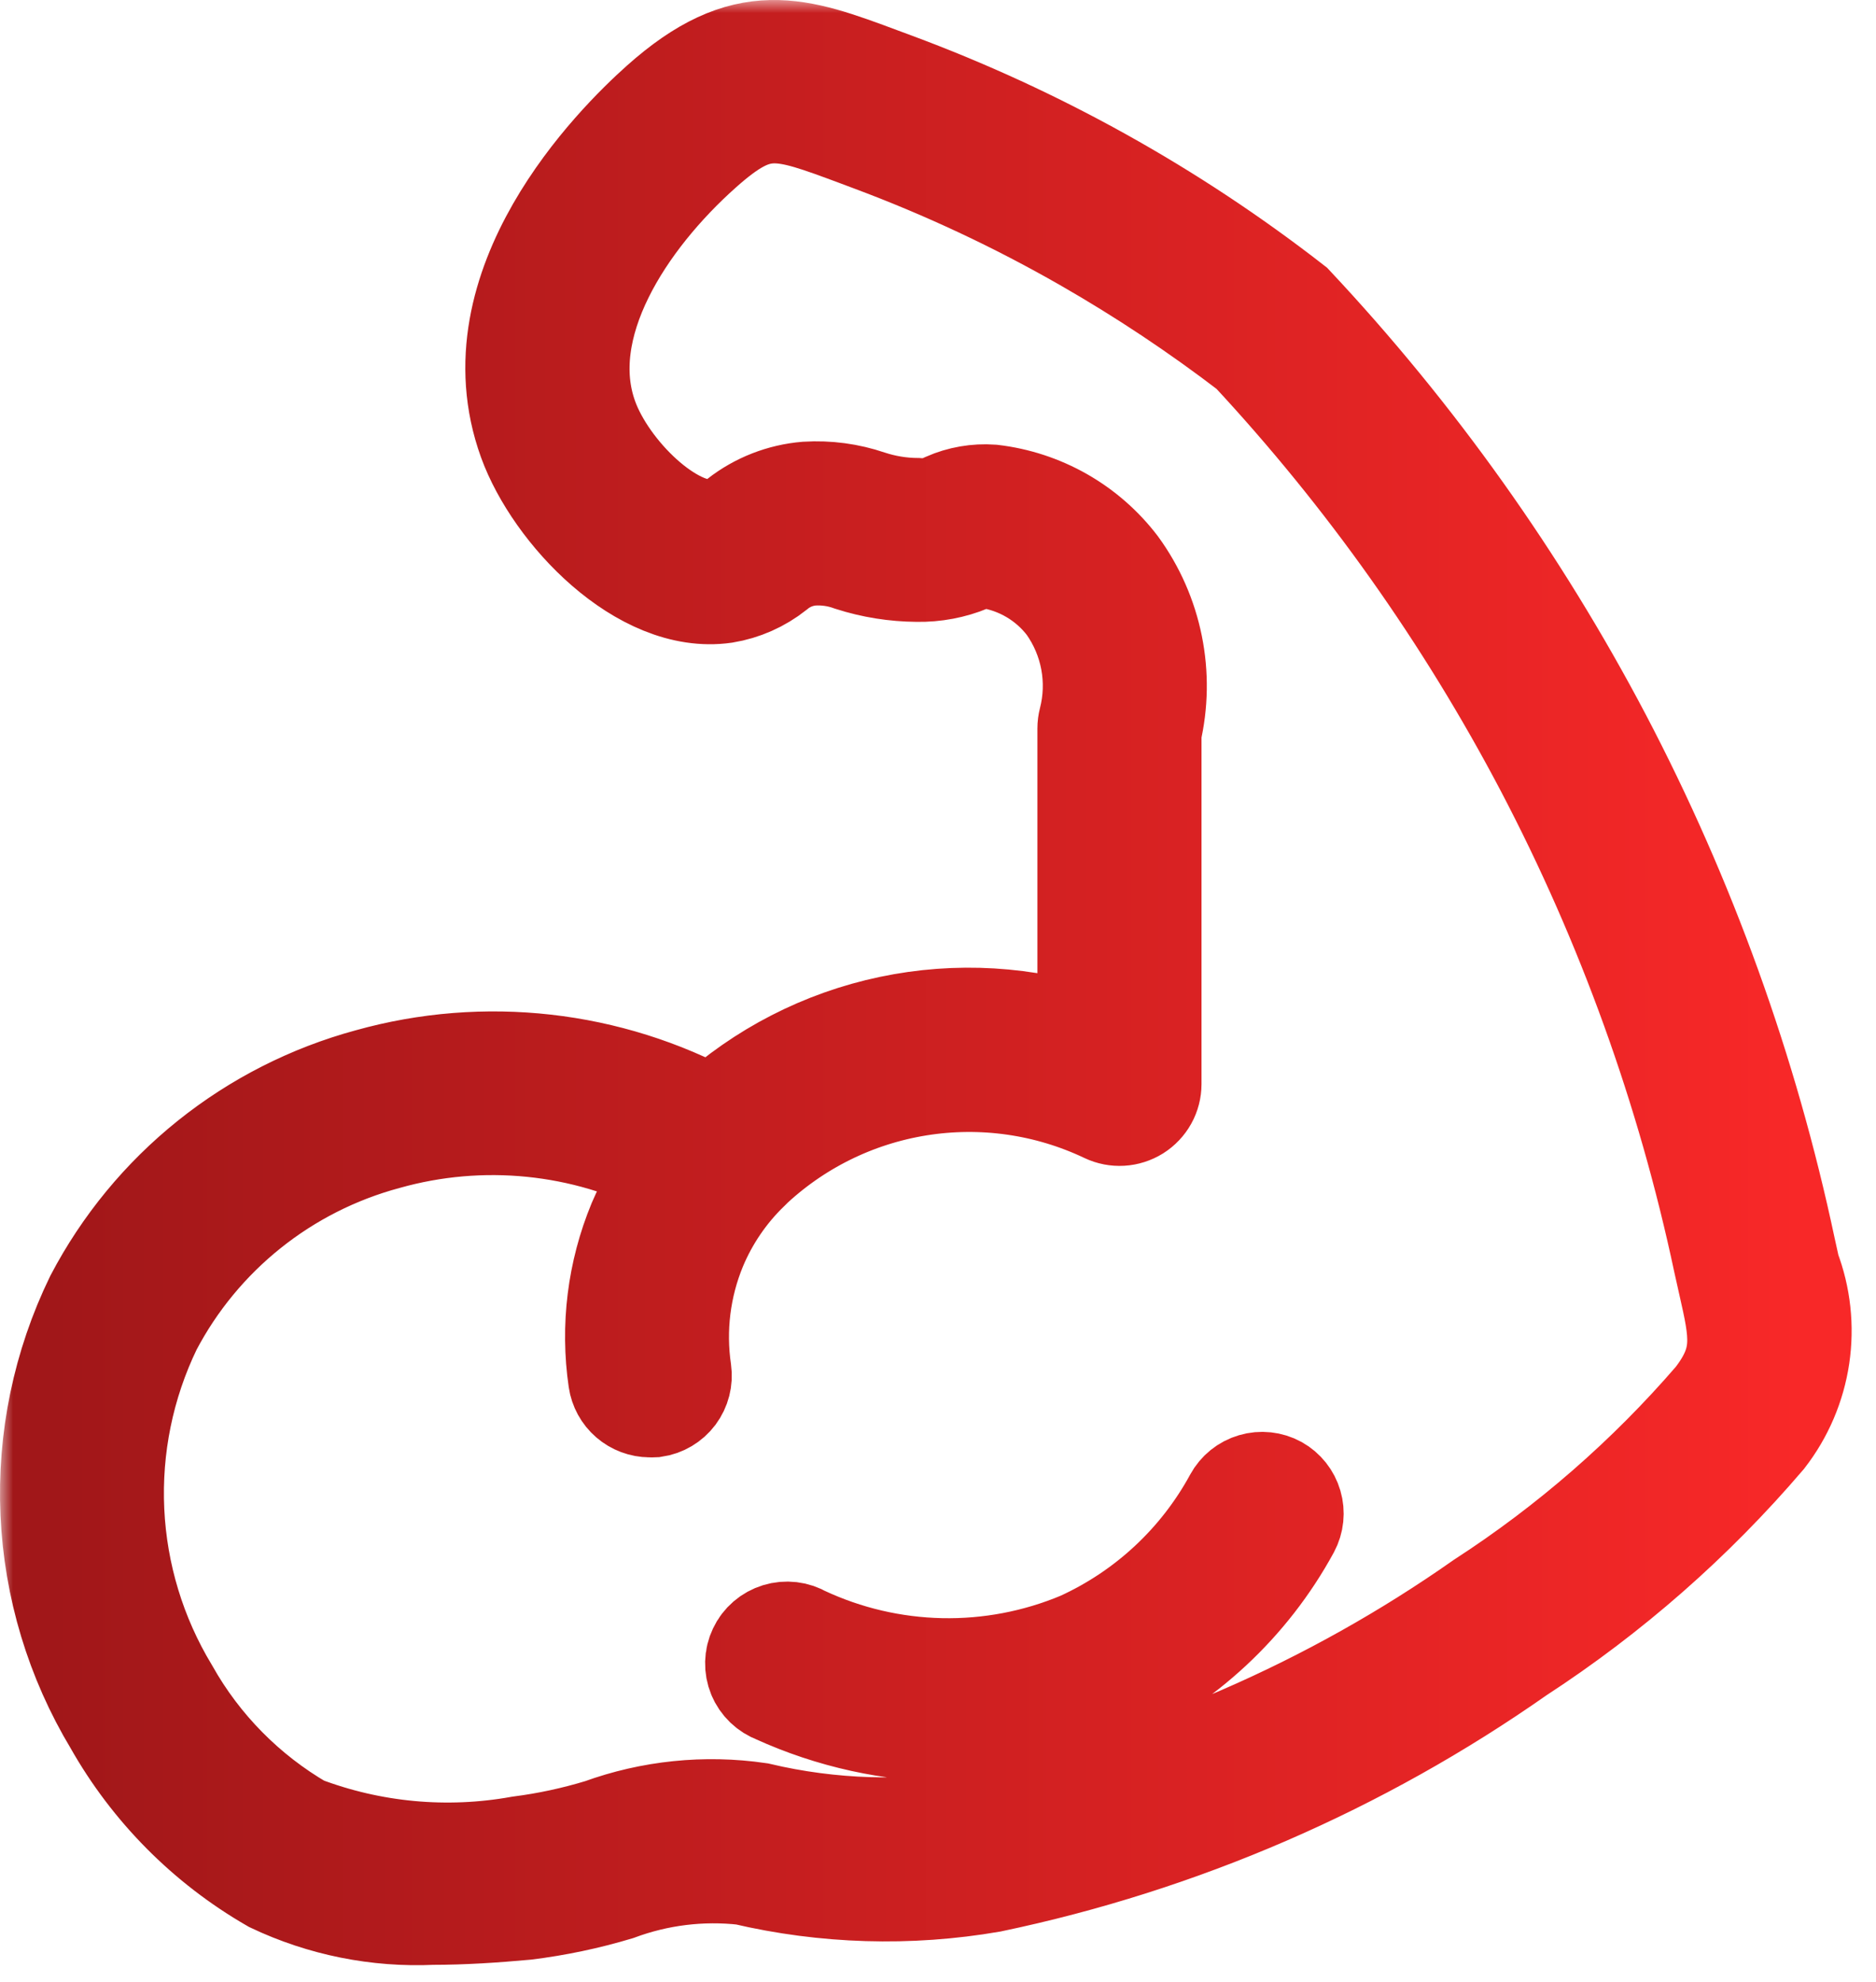 <svg width="71" height="75" viewBox="0 0 71 75" fill="none" xmlns="http://www.w3.org/2000/svg">
<mask id="path-1-outside-1_7_125" maskUnits="userSpaceOnUse" x="0" y="0" width="71" height="75" fill="black">
<rect fill="white" width="71" height="75"/>
<path d="M67.652 48.056L67.48 47.277C66.053 40.553 63.709 34.056 60.514 27.966C57.386 22.02 53.471 16.52 48.874 11.614C44.307 8.06 39.22 5.227 33.791 3.215L33.301 3.033C30.144 1.857 28.231 1.142 25.054 3.98C23.359 5.491 18 10.86 20.085 16.626C21.057 19.311 24.34 22.782 27.409 22.342C28.091 22.23 28.734 21.945 29.276 21.516C29.683 21.172 30.188 20.964 30.72 20.92C31.238 20.886 31.758 20.961 32.245 21.14C33.042 21.395 33.873 21.527 34.71 21.533C35.372 21.545 36.029 21.421 36.641 21.168C36.876 21.056 37.135 21.006 37.395 21.023C38.618 21.206 39.722 21.857 40.47 22.839C40.924 23.477 41.233 24.205 41.376 24.974C41.519 25.743 41.492 26.534 41.297 27.291C41.274 27.381 41.262 27.473 41.262 27.566V39.378C38.83 38.554 36.219 38.398 33.706 38.927C31.192 39.456 28.868 40.65 26.977 42.383C23.007 40.226 18.349 39.7 13.996 40.917C11.8 41.512 9.751 42.553 7.977 43.975C6.203 45.397 4.744 47.17 3.69 49.181C2.468 51.692 1.893 54.467 2.017 57.255C2.14 60.043 2.96 62.756 4.4 65.149C5.809 67.644 7.865 69.716 10.352 71.148C12.225 72.036 14.288 72.451 16.359 72.355C17.523 72.355 18.716 72.276 19.887 72.169C21.053 72.024 22.205 71.782 23.33 71.445C24.878 70.87 26.539 70.666 28.18 70.85C31.234 71.567 34.401 71.662 37.492 71.129C44.651 69.63 51.429 66.692 57.412 62.495C60.891 60.232 64.026 57.481 66.72 54.328C67.401 53.45 67.844 52.412 68.008 51.313C68.171 50.215 68.049 49.093 67.652 48.056ZM64.974 52.989C62.412 55.959 59.439 58.55 56.145 60.684C50.419 64.703 43.934 67.518 37.082 68.957C34.296 69.436 31.442 69.348 28.692 68.699C26.695 68.409 24.657 68.618 22.761 69.308C21.759 69.613 20.732 69.834 19.693 69.968C16.908 70.468 14.039 70.201 11.395 69.194C9.265 67.957 7.505 66.174 6.3 64.03C5.047 61.956 4.332 59.605 4.219 57.186C4.106 54.768 4.598 52.36 5.652 50.179C6.567 48.437 7.833 46.903 9.371 45.672C10.909 44.441 12.686 43.541 14.589 43.028C18.229 42.004 22.122 42.396 25.482 44.127C24.986 44.801 24.569 45.53 24.238 46.299C23.465 48.166 23.211 50.207 23.504 52.206C23.542 52.468 23.673 52.707 23.873 52.88C24.073 53.053 24.328 53.149 24.593 53.15C24.646 53.153 24.699 53.153 24.752 53.15C25.041 53.108 25.302 52.953 25.477 52.72C25.651 52.486 25.726 52.194 25.685 51.905C25.449 50.299 25.651 48.66 26.271 47.159C26.733 46.055 27.413 45.056 28.273 44.221L28.288 44.2C30.066 42.5 32.32 41.381 34.751 40.991C37.182 40.6 39.674 40.957 41.897 42.014C42.065 42.094 42.25 42.13 42.436 42.119C42.622 42.108 42.801 42.05 42.959 41.952C43.116 41.852 43.246 41.715 43.336 41.553C43.426 41.391 43.473 41.208 43.473 41.023V27.693C43.722 26.631 43.74 25.527 43.524 24.458C43.308 23.388 42.865 22.377 42.223 21.494C41.662 20.756 40.957 20.14 40.152 19.681C39.346 19.222 38.456 18.93 37.534 18.822C36.959 18.782 36.382 18.881 35.854 19.113C35.501 19.29 35.104 19.366 34.71 19.332C34.08 19.327 33.454 19.223 32.856 19.025C32.108 18.77 31.317 18.664 30.528 18.712C29.609 18.788 28.732 19.13 28.006 19.697C27.745 19.921 27.431 20.073 27.093 20.137C25.383 20.357 22.905 17.939 22.155 15.859C20.87 12.308 23.568 8.23 26.52 5.601C28.714 3.646 29.52 3.952 32.528 5.073L33.021 5.258C35.817 6.301 38.522 7.57 41.11 9.052C43.294 10.303 45.393 11.699 47.39 13.229C51.797 17.967 55.554 23.267 58.563 28.99C61.664 34.901 63.939 41.207 65.324 47.732L65.505 48.541C65.944 50.48 66.164 51.45 64.974 52.989ZM48.294 56.32C48.038 56.181 47.736 56.148 47.456 56.231C47.175 56.313 46.939 56.504 46.8 56.759C45.491 59.169 43.431 61.087 40.931 62.225C39.25 62.929 37.44 63.273 35.617 63.235C33.794 63.197 32 62.778 30.349 62.005C30.218 61.927 30.071 61.877 29.918 61.859C29.766 61.841 29.612 61.855 29.465 61.9C29.319 61.945 29.183 62.019 29.067 62.119C28.951 62.219 28.857 62.342 28.792 62.481C28.726 62.619 28.69 62.769 28.686 62.922C28.682 63.075 28.71 63.227 28.768 63.368C28.826 63.51 28.914 63.638 29.024 63.743C29.135 63.849 29.266 63.931 29.41 63.984C31.486 64.93 33.741 65.426 36.024 65.437C38.02 65.442 39.994 65.026 41.817 64.217C44.758 62.88 47.183 60.625 48.724 57.793C48.859 57.54 48.89 57.244 48.809 56.969C48.729 56.694 48.544 56.461 48.294 56.32Z"/>
</mask>
<path d="M67.652 48.056L67.48 47.277C66.053 40.553 63.709 34.056 60.514 27.966C57.386 22.02 53.471 16.52 48.874 11.614C44.307 8.06 39.22 5.227 33.791 3.215L33.301 3.033C30.144 1.857 28.231 1.142 25.054 3.98C23.359 5.491 18 10.86 20.085 16.626C21.057 19.311 24.34 22.782 27.409 22.342C28.091 22.23 28.734 21.945 29.276 21.516C29.683 21.172 30.188 20.964 30.72 20.92C31.238 20.886 31.758 20.961 32.245 21.14C33.042 21.395 33.873 21.527 34.71 21.533C35.372 21.545 36.029 21.421 36.641 21.168C36.876 21.056 37.135 21.006 37.395 21.023C38.618 21.206 39.722 21.857 40.47 22.839C40.924 23.477 41.233 24.205 41.376 24.974C41.519 25.743 41.492 26.534 41.297 27.291C41.274 27.381 41.262 27.473 41.262 27.566V39.378C38.83 38.554 36.219 38.398 33.706 38.927C31.192 39.456 28.868 40.65 26.977 42.383C23.007 40.226 18.349 39.7 13.996 40.917C11.8 41.512 9.751 42.553 7.977 43.975C6.203 45.397 4.744 47.17 3.69 49.181C2.468 51.692 1.893 54.467 2.017 57.255C2.14 60.043 2.96 62.756 4.4 65.149C5.809 67.644 7.865 69.716 10.352 71.148C12.225 72.036 14.288 72.451 16.359 72.355C17.523 72.355 18.716 72.276 19.887 72.169C21.053 72.024 22.205 71.782 23.33 71.445C24.878 70.87 26.539 70.666 28.18 70.85C31.234 71.567 34.401 71.662 37.492 71.129C44.651 69.63 51.429 66.692 57.412 62.495C60.891 60.232 64.026 57.481 66.72 54.328C67.401 53.45 67.844 52.412 68.008 51.313C68.171 50.215 68.049 49.093 67.652 48.056ZM64.974 52.989C62.412 55.959 59.439 58.55 56.145 60.684C50.419 64.703 43.934 67.518 37.082 68.957C34.296 69.436 31.442 69.348 28.692 68.699C26.695 68.409 24.657 68.618 22.761 69.308C21.759 69.613 20.732 69.834 19.693 69.968C16.908 70.468 14.039 70.201 11.395 69.194C9.265 67.957 7.505 66.174 6.3 64.03C5.047 61.956 4.332 59.605 4.219 57.186C4.106 54.768 4.598 52.36 5.652 50.179C6.567 48.437 7.833 46.903 9.371 45.672C10.909 44.441 12.686 43.541 14.589 43.028C18.229 42.004 22.122 42.396 25.482 44.127C24.986 44.801 24.569 45.53 24.238 46.299C23.465 48.166 23.211 50.207 23.504 52.206C23.542 52.468 23.673 52.707 23.873 52.88C24.073 53.053 24.328 53.149 24.593 53.15C24.646 53.153 24.699 53.153 24.752 53.15C25.041 53.108 25.302 52.953 25.477 52.72C25.651 52.486 25.726 52.194 25.685 51.905C25.449 50.299 25.651 48.66 26.271 47.159C26.733 46.055 27.413 45.056 28.273 44.221L28.288 44.2C30.066 42.5 32.32 41.381 34.751 40.991C37.182 40.6 39.674 40.957 41.897 42.014C42.065 42.094 42.25 42.13 42.436 42.119C42.622 42.108 42.801 42.05 42.959 41.952C43.116 41.852 43.246 41.715 43.336 41.553C43.426 41.391 43.473 41.208 43.473 41.023V27.693C43.722 26.631 43.74 25.527 43.524 24.458C43.308 23.388 42.865 22.377 42.223 21.494C41.662 20.756 40.957 20.14 40.152 19.681C39.346 19.222 38.456 18.93 37.534 18.822C36.959 18.782 36.382 18.881 35.854 19.113C35.501 19.29 35.104 19.366 34.71 19.332C34.08 19.327 33.454 19.223 32.856 19.025C32.108 18.77 31.317 18.664 30.528 18.712C29.609 18.788 28.732 19.13 28.006 19.697C27.745 19.921 27.431 20.073 27.093 20.137C25.383 20.357 22.905 17.939 22.155 15.859C20.87 12.308 23.568 8.23 26.52 5.601C28.714 3.646 29.52 3.952 32.528 5.073L33.021 5.258C35.817 6.301 38.522 7.57 41.11 9.052C43.294 10.303 45.393 11.699 47.39 13.229C51.797 17.967 55.554 23.267 58.563 28.99C61.664 34.901 63.939 41.207 65.324 47.732L65.505 48.541C65.944 50.48 66.164 51.45 64.974 52.989ZM48.294 56.32C48.038 56.181 47.736 56.148 47.456 56.231C47.175 56.313 46.939 56.504 46.8 56.759C45.491 59.169 43.431 61.087 40.931 62.225C39.25 62.929 37.44 63.273 35.617 63.235C33.794 63.197 32 62.778 30.349 62.005C30.218 61.927 30.071 61.877 29.918 61.859C29.766 61.841 29.612 61.855 29.465 61.9C29.319 61.945 29.183 62.019 29.067 62.119C28.951 62.219 28.857 62.342 28.792 62.481C28.726 62.619 28.69 62.769 28.686 62.922C28.682 63.075 28.71 63.227 28.768 63.368C28.826 63.51 28.914 63.638 29.024 63.743C29.135 63.849 29.266 63.931 29.41 63.984C31.486 64.93 33.741 65.426 36.024 65.437C38.02 65.442 39.994 65.026 41.817 64.217C44.758 62.88 47.183 60.625 48.724 57.793C48.859 57.54 48.89 57.244 48.809 56.969C48.729 56.694 48.544 56.461 48.294 56.32Z" fill="url(#paint0_linear_7_125)"/>
<path d="M67.652 48.056L67.48 47.277C66.053 40.553 63.709 34.056 60.514 27.966C57.386 22.02 53.471 16.52 48.874 11.614C44.307 8.06 39.22 5.227 33.791 3.215L33.301 3.033C30.144 1.857 28.231 1.142 25.054 3.98C23.359 5.491 18 10.86 20.085 16.626C21.057 19.311 24.34 22.782 27.409 22.342C28.091 22.23 28.734 21.945 29.276 21.516C29.683 21.172 30.188 20.964 30.72 20.92C31.238 20.886 31.758 20.961 32.245 21.14C33.042 21.395 33.873 21.527 34.71 21.533C35.372 21.545 36.029 21.421 36.641 21.168C36.876 21.056 37.135 21.006 37.395 21.023C38.618 21.206 39.722 21.857 40.47 22.839C40.924 23.477 41.233 24.205 41.376 24.974C41.519 25.743 41.492 26.534 41.297 27.291C41.274 27.381 41.262 27.473 41.262 27.566V39.378C38.83 38.554 36.219 38.398 33.706 38.927C31.192 39.456 28.868 40.65 26.977 42.383C23.007 40.226 18.349 39.7 13.996 40.917C11.8 41.512 9.751 42.553 7.977 43.975C6.203 45.397 4.744 47.17 3.69 49.181C2.468 51.692 1.893 54.467 2.017 57.255C2.14 60.043 2.96 62.756 4.4 65.149C5.809 67.644 7.865 69.716 10.352 71.148C12.225 72.036 14.288 72.451 16.359 72.355C17.523 72.355 18.716 72.276 19.887 72.169C21.053 72.024 22.205 71.782 23.33 71.445C24.878 70.87 26.539 70.666 28.18 70.85C31.234 71.567 34.401 71.662 37.492 71.129C44.651 69.63 51.429 66.692 57.412 62.495C60.891 60.232 64.026 57.481 66.72 54.328C67.401 53.45 67.844 52.412 68.008 51.313C68.171 50.215 68.049 49.093 67.652 48.056ZM64.974 52.989C62.412 55.959 59.439 58.55 56.145 60.684C50.419 64.703 43.934 67.518 37.082 68.957C34.296 69.436 31.442 69.348 28.692 68.699C26.695 68.409 24.657 68.618 22.761 69.308C21.759 69.613 20.732 69.834 19.693 69.968C16.908 70.468 14.039 70.201 11.395 69.194C9.265 67.957 7.505 66.174 6.3 64.03C5.047 61.956 4.332 59.605 4.219 57.186C4.106 54.768 4.598 52.36 5.652 50.179C6.567 48.437 7.833 46.903 9.371 45.672C10.909 44.441 12.686 43.541 14.589 43.028C18.229 42.004 22.122 42.396 25.482 44.127C24.986 44.801 24.569 45.53 24.238 46.299C23.465 48.166 23.211 50.207 23.504 52.206C23.542 52.468 23.673 52.707 23.873 52.88C24.073 53.053 24.328 53.149 24.593 53.15C24.646 53.153 24.699 53.153 24.752 53.15C25.041 53.108 25.302 52.953 25.477 52.72C25.651 52.486 25.726 52.194 25.685 51.905C25.449 50.299 25.651 48.66 26.271 47.159C26.733 46.055 27.413 45.056 28.273 44.221L28.288 44.2C30.066 42.5 32.32 41.381 34.751 40.991C37.182 40.6 39.674 40.957 41.897 42.014C42.065 42.094 42.25 42.13 42.436 42.119C42.622 42.108 42.801 42.05 42.959 41.952C43.116 41.852 43.246 41.715 43.336 41.553C43.426 41.391 43.473 41.208 43.473 41.023V27.693C43.722 26.631 43.74 25.527 43.524 24.458C43.308 23.388 42.865 22.377 42.223 21.494C41.662 20.756 40.957 20.14 40.152 19.681C39.346 19.222 38.456 18.93 37.534 18.822C36.959 18.782 36.382 18.881 35.854 19.113C35.501 19.29 35.104 19.366 34.71 19.332C34.08 19.327 33.454 19.223 32.856 19.025C32.108 18.77 31.317 18.664 30.528 18.712C29.609 18.788 28.732 19.13 28.006 19.697C27.745 19.921 27.431 20.073 27.093 20.137C25.383 20.357 22.905 17.939 22.155 15.859C20.87 12.308 23.568 8.23 26.52 5.601C28.714 3.646 29.52 3.952 32.528 5.073L33.021 5.258C35.817 6.301 38.522 7.57 41.11 9.052C43.294 10.303 45.393 11.699 47.39 13.229C51.797 17.967 55.554 23.267 58.563 28.99C61.664 34.901 63.939 41.207 65.324 47.732L65.505 48.541C65.944 50.48 66.164 51.45 64.974 52.989ZM48.294 56.32C48.038 56.181 47.736 56.148 47.456 56.231C47.175 56.313 46.939 56.504 46.8 56.759C45.491 59.169 43.431 61.087 40.931 62.225C39.25 62.929 37.44 63.273 35.617 63.235C33.794 63.197 32 62.778 30.349 62.005C30.218 61.927 30.071 61.877 29.918 61.859C29.766 61.841 29.612 61.855 29.465 61.9C29.319 61.945 29.183 62.019 29.067 62.119C28.951 62.219 28.857 62.342 28.792 62.481C28.726 62.619 28.69 62.769 28.686 62.922C28.682 63.075 28.71 63.227 28.768 63.368C28.826 63.51 28.914 63.638 29.024 63.743C29.135 63.849 29.266 63.931 29.41 63.984C31.486 64.93 33.741 65.426 36.024 65.437C38.02 65.442 39.994 65.026 41.817 64.217C44.758 62.88 47.183 60.625 48.724 57.793C48.859 57.54 48.89 57.244 48.809 56.969C48.729 56.694 48.544 56.461 48.294 56.32Z" stroke="url(#paint1_linear_7_125)" stroke-width="4" mask="url(#path-1-outside-1_7_125)"/>
<defs>
<linearGradient id="paint0_linear_7_125" x1="2" y1="37.726" x2="68.078" y2="37.726" gradientUnits="userSpaceOnUse">
<stop stop-color="#A11719"/>
<stop offset="1" stop-color="#F82828"/>
</linearGradient>
<linearGradient id="paint1_linear_7_125" x1="2" y1="37.726" x2="68.078" y2="37.726" gradientUnits="userSpaceOnUse">
<stop stop-color="#A11719"/>
<stop offset="1" stop-color="#F82828"/>
</linearGradient>
</defs>
</svg>
